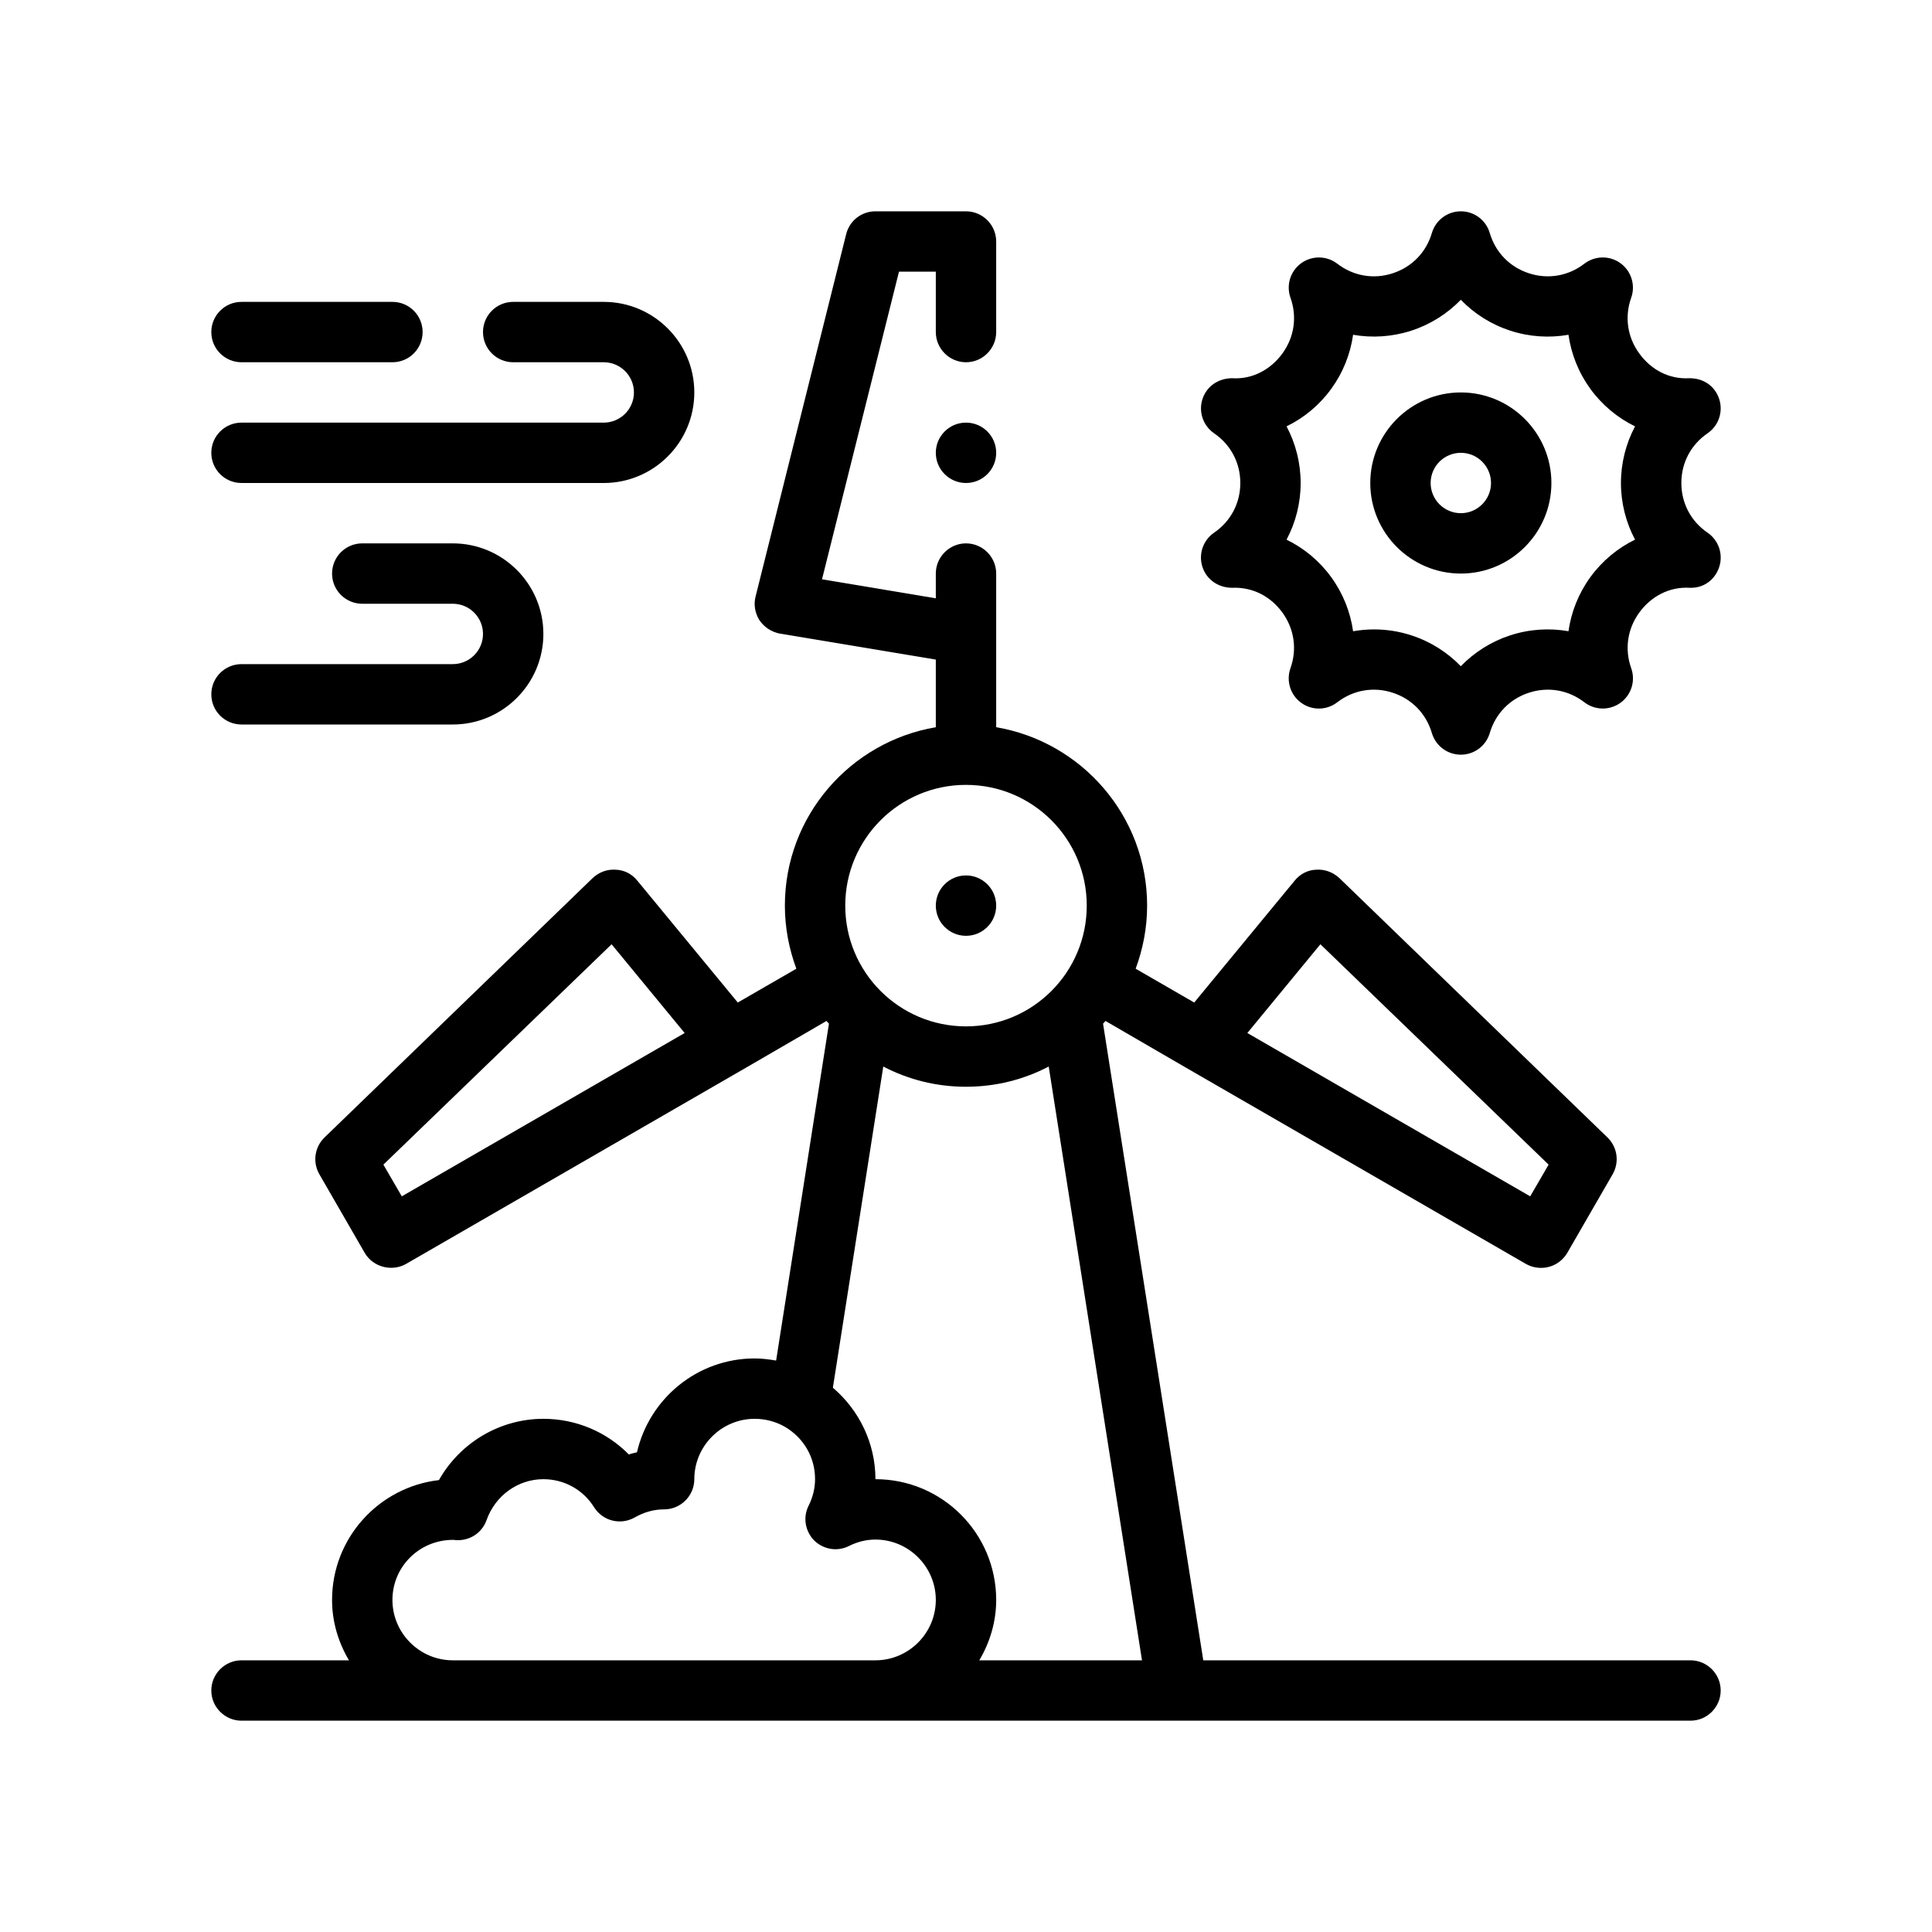 <?xml version="1.0" encoding="utf-8"?>
<!-- Generator: Adobe Illustrator 28.2.0, SVG Export Plug-In . SVG Version: 6.00 Build 0)  -->
<svg version="1.1" id="Outline" xmlns="http://www.w3.org/2000/svg" xmlns:xlink="http://www.w3.org/1999/xlink" x="0px" y="0px"
	 viewBox="0 0 64 64" enable-background="new 0 0 64 64" xml:space="preserve">
<g>
	<path d="M56,55H39.86l-3.32-21.09c0.03-0.03,0.06-0.06,0.08-0.09L39.29,35.37l11.26,6.5
		c0.16,0.09,0.33,0.13,0.5,0.13c0.35,0,0.68-0.18,0.87-0.5l1.5-2.6C53.65,38.5,53.58,38,53.25,37.68
		l-8.89-8.6C44.15,28.89,43.88,28.79,43.6,28.81c-0.28,0.01-0.53,0.14-0.71,0.36
		L39.56,33.21l-1.94-1.12C37.86,31.44,38,30.74,38,30c0-2.97-2.17-5.43-5-5.91V19c0-0.55-0.45-1-1-1
		s-1,0.45-1,1v0.82l-3.77-0.63L29.78,9H31v2c0,0.55,0.45,1,1,1s1-0.45,1-1V8c0-0.55-0.45-1-1-1h-3
		c-0.46,0-0.86,0.31-0.97,0.76l-3,12c-0.07,0.27-0.02,0.55,0.13,0.79
		c0.16,0.23,0.4,0.39,0.68,0.44L31,21.85v2.24c-2.83,0.48-5,2.94-5,5.91
		c0,0.74,0.14,1.44,0.38,2.09l-1.94,1.12l-3.33-4.04c-0.18-0.22-0.43-0.35-0.71-0.36
		c-0.29-0.02-0.55,0.08-0.76,0.27L10.75,37.68C10.42,38,10.35,38.5,10.58,38.9
		c0,0,1.498,2.596,1.5,2.6c0.273,0.474,0.896,0.636,1.37,0.37l11.26-6.5L27.38,33.82
		c0.02,0.03,0.05,0.06,0.08,0.09l-1.75,11.16C25.47,45.03,25.24,45,25,45
		c-1.9,0-3.49,1.33-3.9,3.11c-0.09,0.02-0.18,0.04-0.27,0.07
		C20.09,47.43,19.08,47,18,47c-1.44,0-2.76,0.79-3.46,2.03C12.55,49.26,11,50.95,11,53
		c0,0.73,0.21,1.41,0.56,2H8c-0.55,0-1,0.45-1,1s0.45,1,1,1h48c0.55,0,1-0.45,1-1S56.55,55,56,55z
		 M43.74,31.28l7.56,7.3L50.69,39.63l-9.37-5.41L43.74,31.28z M13.31,39.63l-0.61-1.05l7.56-7.3
		l2.42,2.94L13.31,39.63z M32,26c2.21,0,4,1.79,4,4c0,2.21-1.79,4-4,4s-4-1.79-4-4C28,27.79,29.79,26,32,26
		z M29,55H15c-1.1,0-2-0.9-2-2c0-1.1,0.89-1.99,2.01-1.99h0.01
		C15.5,51.08,15.96,50.81,16.12,50.35C16.41,49.54,17.16,49,18,49c0.69,0,1.32,0.35,1.68,0.93
		c0.29,0.46,0.88,0.6,1.34,0.34C21.34,50.09,21.66,50,22,50c0.55,0,1-0.45,1-1
		c0-1.1,0.9-2,2-2c0.35,0,0.7,0.09,1.01,0.27C26.63,47.64,27,48.28,27,49
		c0,0.29-0.07,0.59-0.21,0.87c-0.2,0.39-0.12,0.85,0.18,1.16
		c0.31,0.3,0.77,0.38,1.16,0.18C28.41,51.07,28.71,51,29,51c1.1,0,2,0.9,2,2
		C31,54.1,30.1,55,29,55z M32.44,55c0.35-0.59,0.56-1.27,0.56-2c0-2.21-1.79-4-4-4
		c0-1.18-0.53-2.28-1.41-3.03l1.67-10.64C30.08,35.76,31.01,36,32,36
		s1.92-0.24,2.74-0.67L37.83,55H32.44z"/>
	<circle cx="32" cy="30" r="1"/>
	<path d="M8,16h12c1.654,0,3-1.346,3-3s-1.346-3-3-3h-3c-0.552,0-1,0.447-1,1s0.448,1,1,1h3c0.551,0,1,0.448,1,1
		s-0.449,1-1,1H8c-0.552,0-1,0.447-1,1S7.448,16,8,16z"/>
	<path d="M8,24h7c1.654,0,3-1.346,3-3s-1.346-3-3-3h-3c-0.552,0-1,0.447-1,1s0.448,1,1,1h3c0.551,0,1,0.448,1,1
		s-0.449,1-1,1H8c-0.552,0-1,0.447-1,1S7.448,24,8,24z"/>
	<path d="M8,12h5c0.552,0,1-0.447,1-1s-0.448-1-1-1H8c-0.552,0-1,0.447-1,1S7.448,12,8,12z"/>
	<path d="M40.218,17.646c-0.366,0.251-0.523,0.712-0.386,1.134s0.527,0.689,0.979,0.691
		c0.681-0.03,1.278,0.281,1.671,0.822s0.49,1.213,0.266,1.843
		c-0.148,0.418-0.004,0.884,0.354,1.144c0.36,0.263,0.847,0.255,1.198-0.017
		c0.53-0.407,1.201-0.523,1.834-0.316c0.636,0.207,1.109,0.693,1.298,1.335
		C47.558,24.708,47.948,25,48.392,25s0.834-0.292,0.959-0.718c0.189-0.642,0.662-1.128,1.298-1.335
		c0.638-0.207,1.305-0.092,1.835,0.317c0.352,0.27,0.839,0.276,1.198,0.016
		c0.359-0.261,0.503-0.727,0.354-1.144c-0.224-0.63-0.127-1.301,0.266-1.842
		c0.393-0.542,0.999-0.862,1.671-0.823c0.467,0.019,0.842-0.27,0.979-0.691
		s-0.021-0.883-0.386-1.134C56.013,17.269,55.697,16.669,55.697,16s0.316-1.269,0.868-1.646
		c0.366-0.251,0.523-0.712,0.386-1.134c-0.137-0.421-0.505-0.689-0.979-0.691
		c-0.686,0.041-1.278-0.281-1.671-0.823c-0.393-0.541-0.49-1.212-0.266-1.842
		c0.149-0.417,0.005-0.883-0.354-1.144c-0.357-0.261-0.845-0.254-1.198,0.016
		c-0.53,0.408-1.199,0.524-1.835,0.317c-0.636-0.207-1.109-0.693-1.298-1.335
		C49.226,7.292,48.835,7,48.392,7s-0.834,0.292-0.959,0.718c-0.189,0.642-0.662,1.128-1.298,1.335
		c-0.633,0.208-1.303,0.091-1.834-0.316c-0.352-0.271-0.839-0.278-1.198-0.017
		c-0.358,0.26-0.503,0.726-0.354,1.144c0.224,0.63,0.127,1.302-0.266,1.843
		s-1.003,0.867-1.671,0.822c-0.464,0.006-0.841,0.271-0.979,0.691
		c-0.137,0.422,0.021,0.883,0.386,1.134c0.552,0.378,0.868,0.978,0.868,1.646
		S40.77,17.269,40.218,17.646z M42.619,14.124c0.579-0.282,1.09-0.705,1.48-1.243
		c0.39-0.537,0.634-1.153,0.724-1.791c0.635,0.11,1.296,0.069,1.928-0.136
		c0.632-0.205,1.192-0.561,1.64-1.023c0.448,0.463,1.008,0.818,1.639,1.023
		c0.632,0.206,1.294,0.247,1.928,0.136c0.09,0.638,0.334,1.254,0.724,1.791
		c0.391,0.537,0.901,0.961,1.481,1.243c-0.302,0.569-0.467,1.212-0.467,1.876s0.165,1.307,0.467,1.876
		c-0.58,0.282-1.09,0.706-1.481,1.243c-0.39,0.537-0.634,1.153-0.724,1.791
		c-0.635-0.111-1.297-0.07-1.928,0.136c-0.631,0.205-1.191,0.561-1.639,1.023
		c-0.448-0.463-1.008-0.818-1.64-1.023c-0.404-0.132-0.821-0.196-1.235-0.196
		c-0.233,0-0.464,0.021-0.693,0.061c-0.09-0.638-0.334-1.254-0.724-1.791
		c-0.391-0.538-0.901-0.961-1.48-1.243c0.302-0.569,0.467-1.212,0.467-1.876
		S42.921,14.693,42.619,14.124z"/>
	<path d="M48.392,19c1.654,0,3-1.346,3-3s-1.346-3-3-3s-3,1.346-3,3S46.737,19,48.392,19z M48.392,15
		c0.551,0,1,0.448,1,1s-0.449,1-1,1s-1-0.448-1-1S47.84,15,48.392,15z"/>
	<circle cx="32" cy="15" r="1"/>
</g>
</svg>
